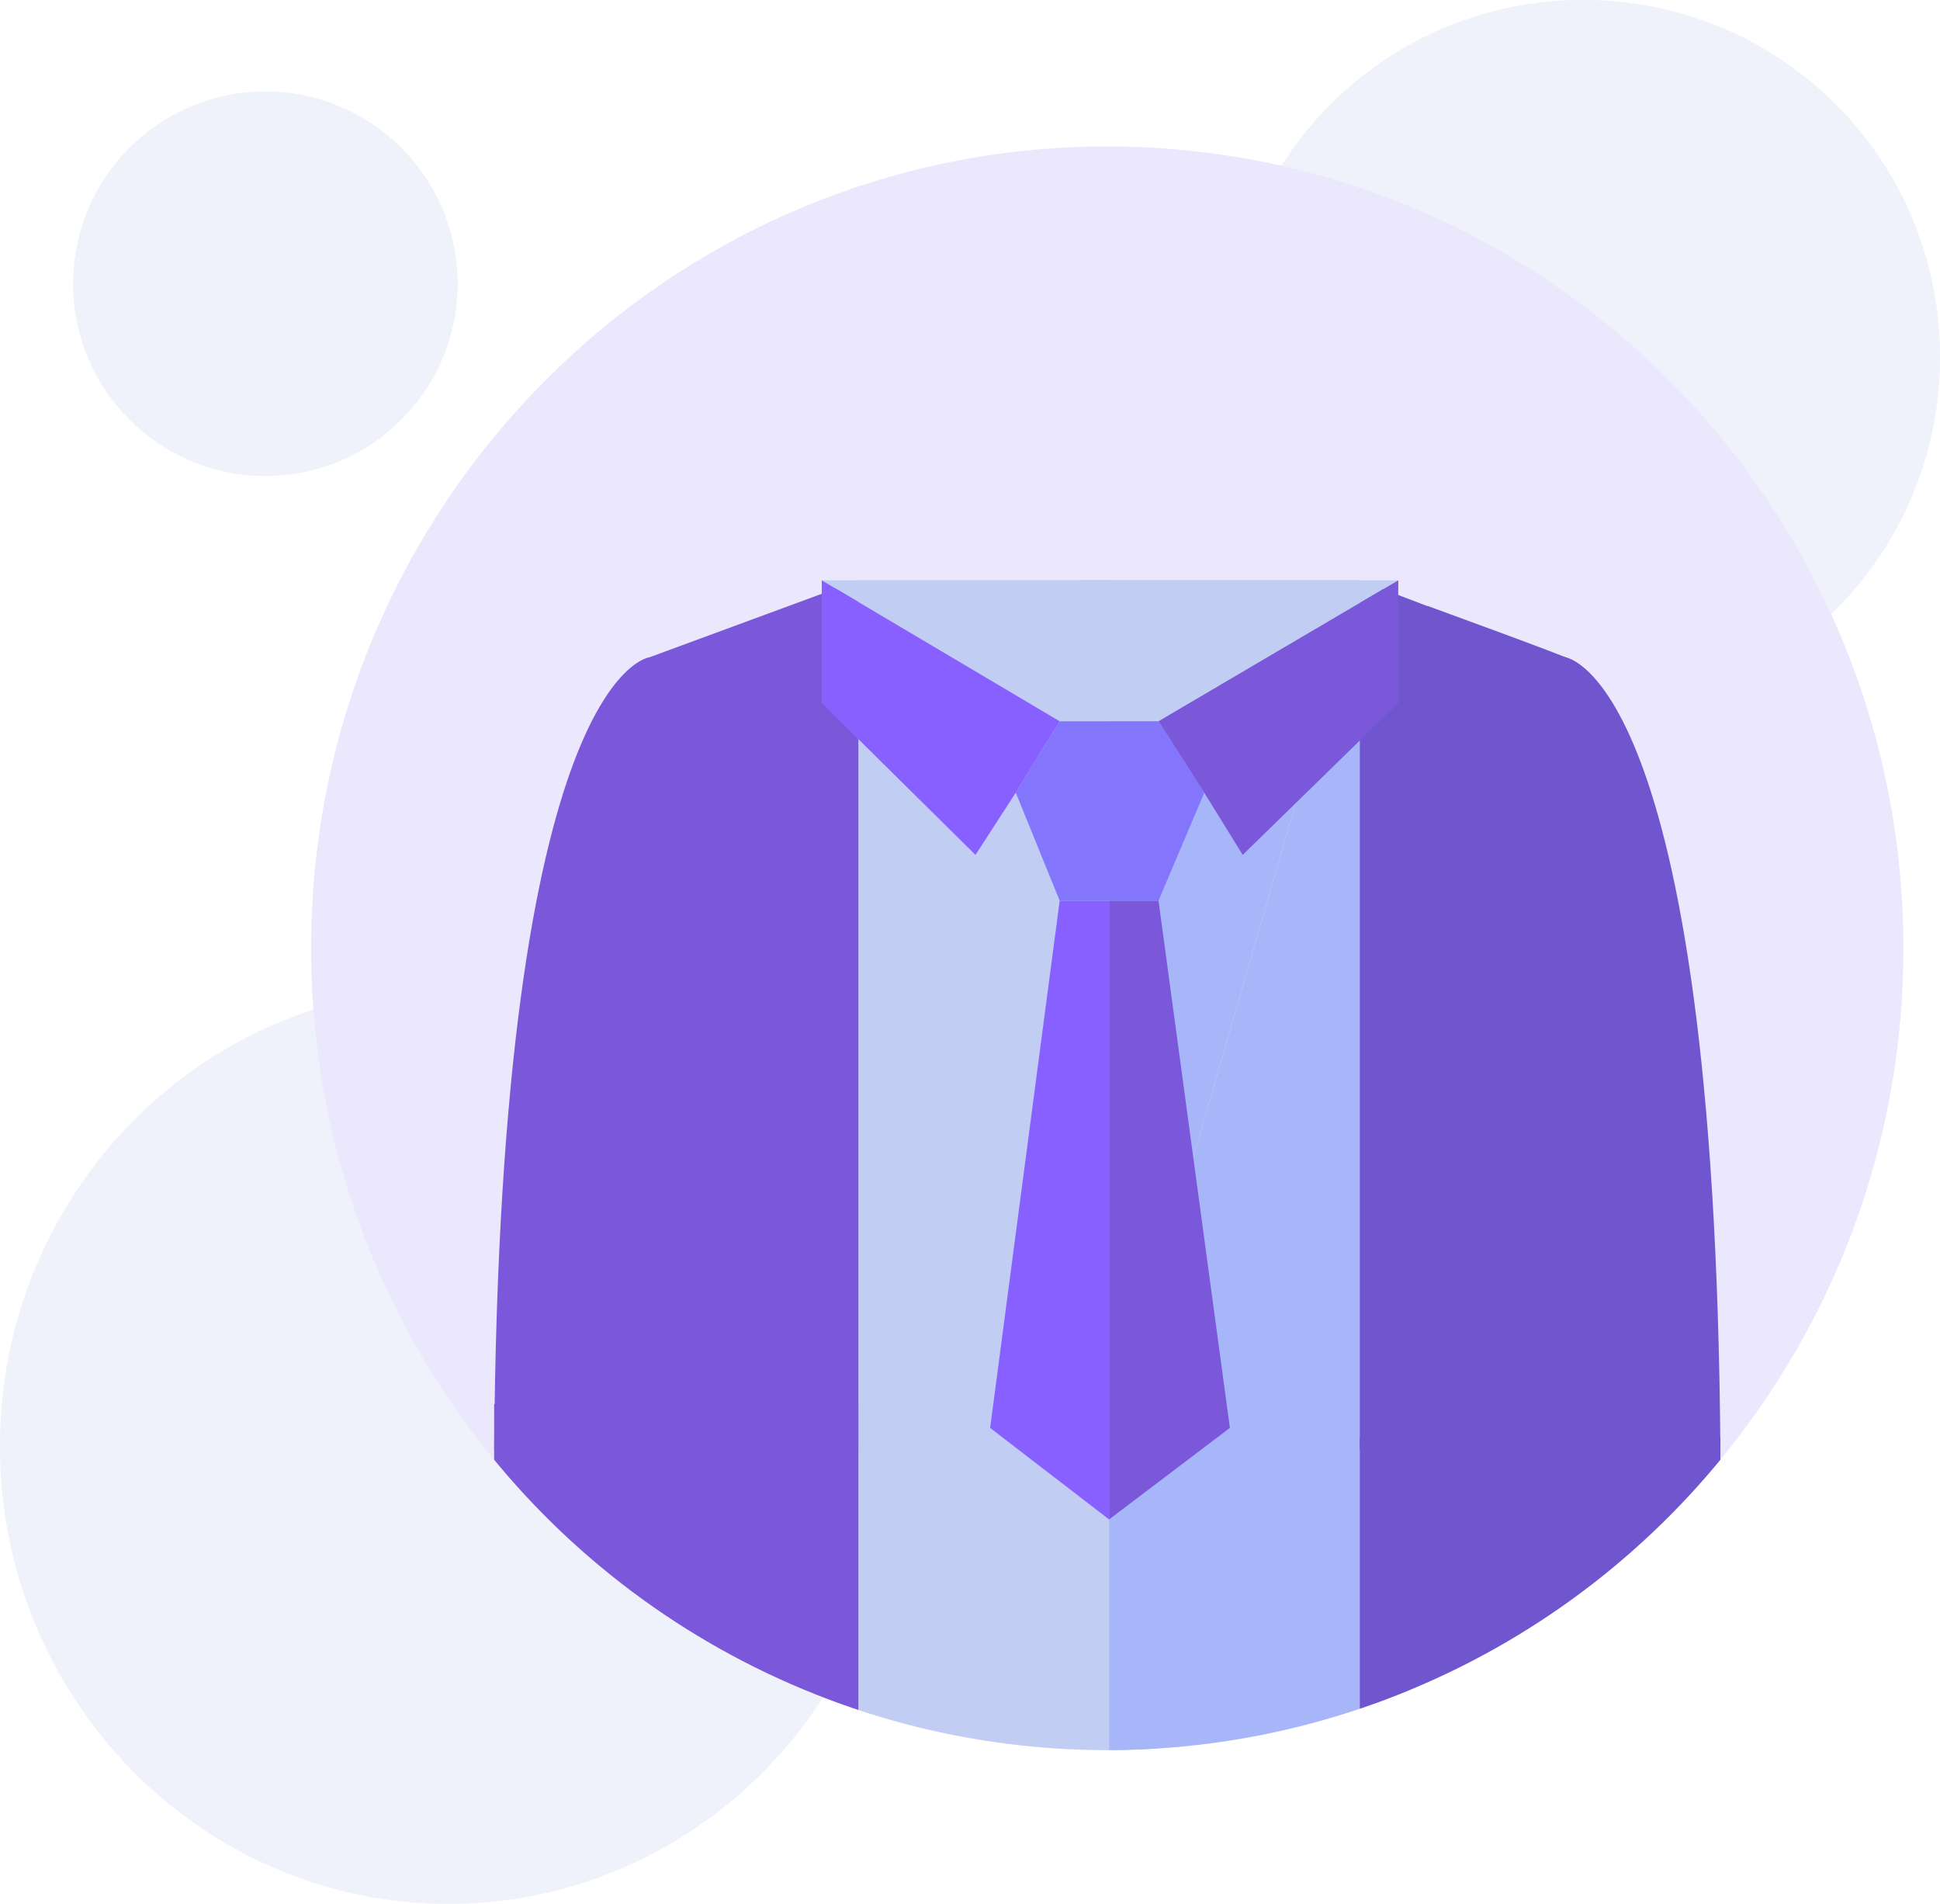 <?xml version="1.0" encoding="utf-8"?>
<!-- Generator: Adobe Illustrator 22.0.1, SVG Export Plug-In . SVG Version: 6.00 Build 0)  -->
<svg version="1.1" id="Vrstva_1" xmlns="http://www.w3.org/2000/svg" xmlns:xlink="http://www.w3.org/1999/xlink" x="0px" y="0px"
	 viewBox="0 0 106 104" style="enable-background:new 0 0 106 104;" xml:space="preserve">
<style type="text/css">
	.st0{opacity:0.5;}
	.st1{fill:#EBE7FD;}
	.st2{fill:#E2E6F8;}
	.st3{opacity:0.85;clip-path:url(#SVGID_2_);}
	.st4{fill:#BBC9F2;}
	.st5{fill:#9AAEF7;}
	.st6{fill:#3897FF;}
	.st7{fill:#8BC0FF;}
	.st8{fill:#6740D2;}
	.st9{fill:#593CC6;}
	.st10{fill:#7749FF;}
	.st11{fill:#7263FC;}
</style>
<g transform="translate(-128 -238)" class="st0">
	<g>
		<path id="_x31_442b" class="st1" d="M152.5,292c13.5,0,24.5,11.2,24.5,25s-11,25-24.5,25S128,330.8,128,317S139,292,152.5,292z"/>
	</g>
	<g>
		<path id="_x31_442b_1_" class="st2" d="M152.5,292c13.5,0,24.5,11.2,24.5,25s-11,25-24.5,25S128,330.8,128,317S139,292,152.5,292z
			"/>
	</g>
</g>
<g transform="translate(-128 -238)" class="st0">
	<g>
		<path id="_x31_442c" class="st1" d="M214.5,238c10.8,0,19.5,8.7,19.5,19.5c0,10.8-8.7,19.5-19.5,19.5s-19.5-8.7-19.5-19.5
			C195,246.7,203.7,238,214.5,238z"/>
	</g>
	<g>
		<path id="_x31_442c_1_" class="st2" d="M214.5,238c10.8,0,19.5,8.7,19.5,19.5c0,10.8-8.7,19.5-19.5,19.5s-19.5-8.7-19.5-19.5
			C195,246.7,203.7,238,214.5,238z"/>
	</g>
</g>
<g transform="translate(-128 -238)" class="st0">
	<g>
		<path id="_x31_442d" class="st1" d="M142.5,243c5.8,0,10.5,4.7,10.5,10.5c0,5.8-4.7,10.5-10.5,10.5s-10.5-4.7-10.5-10.5
			C132,247.7,136.7,243,142.5,243z"/>
	</g>
	<g>
		<path id="_x31_442d_1_" class="st2" d="M142.5,243c5.8,0,10.5,4.7,10.5,10.5c0,5.8-4.7,10.5-10.5,10.5s-10.5-4.7-10.5-10.5
			C132,247.7,136.7,243,142.5,243z"/>
	</g>
</g>
<g transform="translate(-128 -238)">
	<g>
		<path id="_x31_442a" class="st1" d="M188.5,246c24,0,43.5,19.6,43.5,43.8c0,24.2-19.5,43.8-43.5,43.8S145,314,145,289.8
			S164.5,246,188.5,246z"/>
	</g>
</g>
<g>
	<g>
		<defs>
			<ellipse id="SVGID_1_" cx="60.5" cy="51.8" rx="43.5" ry="43.8"/>
		</defs>
		<clipPath id="SVGID_2_">
			<use xlink:href="#SVGID_1_"  style="overflow:visible;"/>
		</clipPath>
		<g class="st3">
			<g>
				<polygon class="st4" points="44.9,96.7 63.3,96.7 63.3,79.9 44.9,74 				"/>
				<polygon class="st5" points="60.6,96.7 76.8,96.7 76.8,68.4 60.6,79.1 				"/>
				<polygon id="XMLID_1312_" class="st6" points="60.6,62.6 64.6,62.6 65.6,67.3 62.9,72 60.6,72 59.8,67.3 				"/>
				<polygon id="XMLID_1313_" class="st7" points="60.6,62.6 56.6,62.6 55.5,67.3 58.2,72 60.6,72 				"/>
				<polyline id="XMLID_6_" class="st5" points="74.3,31.7 76.8,55.5 74.3,79.2 60.6,79.2 				"/>
				<polyline id="XMLID_5_" class="st5" points="60.6,79.2 59,31.7 74.3,31.7 				"/>
				<polygon id="XMLID_4_" class="st4" points="60.6,31.7 60.6,79.2 46.9,79.2 44.4,55.5 46.9,31.7 				"/>
				<polygon id="XMLID_1316_" class="st8" points="46.9,79.2 35.5,79.2 35.5,35.9 46.9,31.7 				"/>
				<polygon id="XMLID_1317_" class="st9" points="74.3,79.2 85.3,79.2 85.3,35.9 74.3,31.7 				"/>
				<polygon class="st4" points="63.3,39.4 76.4,31.7 44.9,31.7 57.9,39.4 				"/>
				<polygon class="st10" points="57.9,49.2 54.1,78 60.6,83 60.6,49.2 				"/>
				<polygon class="st8" points="60.6,83 67.2,78 63.3,49.2 60.6,49.2 				"/>
				<polygon class="st11" points="57.9,39.4 55.5,43.3 57.9,49.2 63.3,49.2 65.8,43.3 63.3,39.4 				"/>
				<polygon class="st10" points="44.9,31.7 44.9,38.4 53.3,46.7 55.5,43.3 57.9,39.4 				"/>
				<polygon class="st8" points="63.3,39.4 65.8,43.3 67.9,46.7 76.4,38.4 76.4,31.7 				"/>
				<path class="st8" d="M35.5,35.9c0,0-8.2,0.8-8.5,43.3c11.1,0,11.1,0,11.1,0l3.1-34.9L35.5,35.9z"/>
				<path class="st9" d="M85.5,35.9c0,0,8.2,0.8,8.5,43.3c-11.1,0-11.1,0-11.1,0l-3.1-34.9L85.5,35.9z"/>
				<rect x="27" y="76.7" class="st8" width="19.9" height="20.1"/>
				<rect x="74.3" y="78.5" class="st9" width="19.7" height="18.3"/>
			</g>
			<path class="st9" d="M86.3,36.3c0,0,0,0-0.3-0.2s-8-3-8-3L77.8,37l6.7,5.2L86.3,36.3z"/>
		</g>
	</g>
</g>
</svg>
